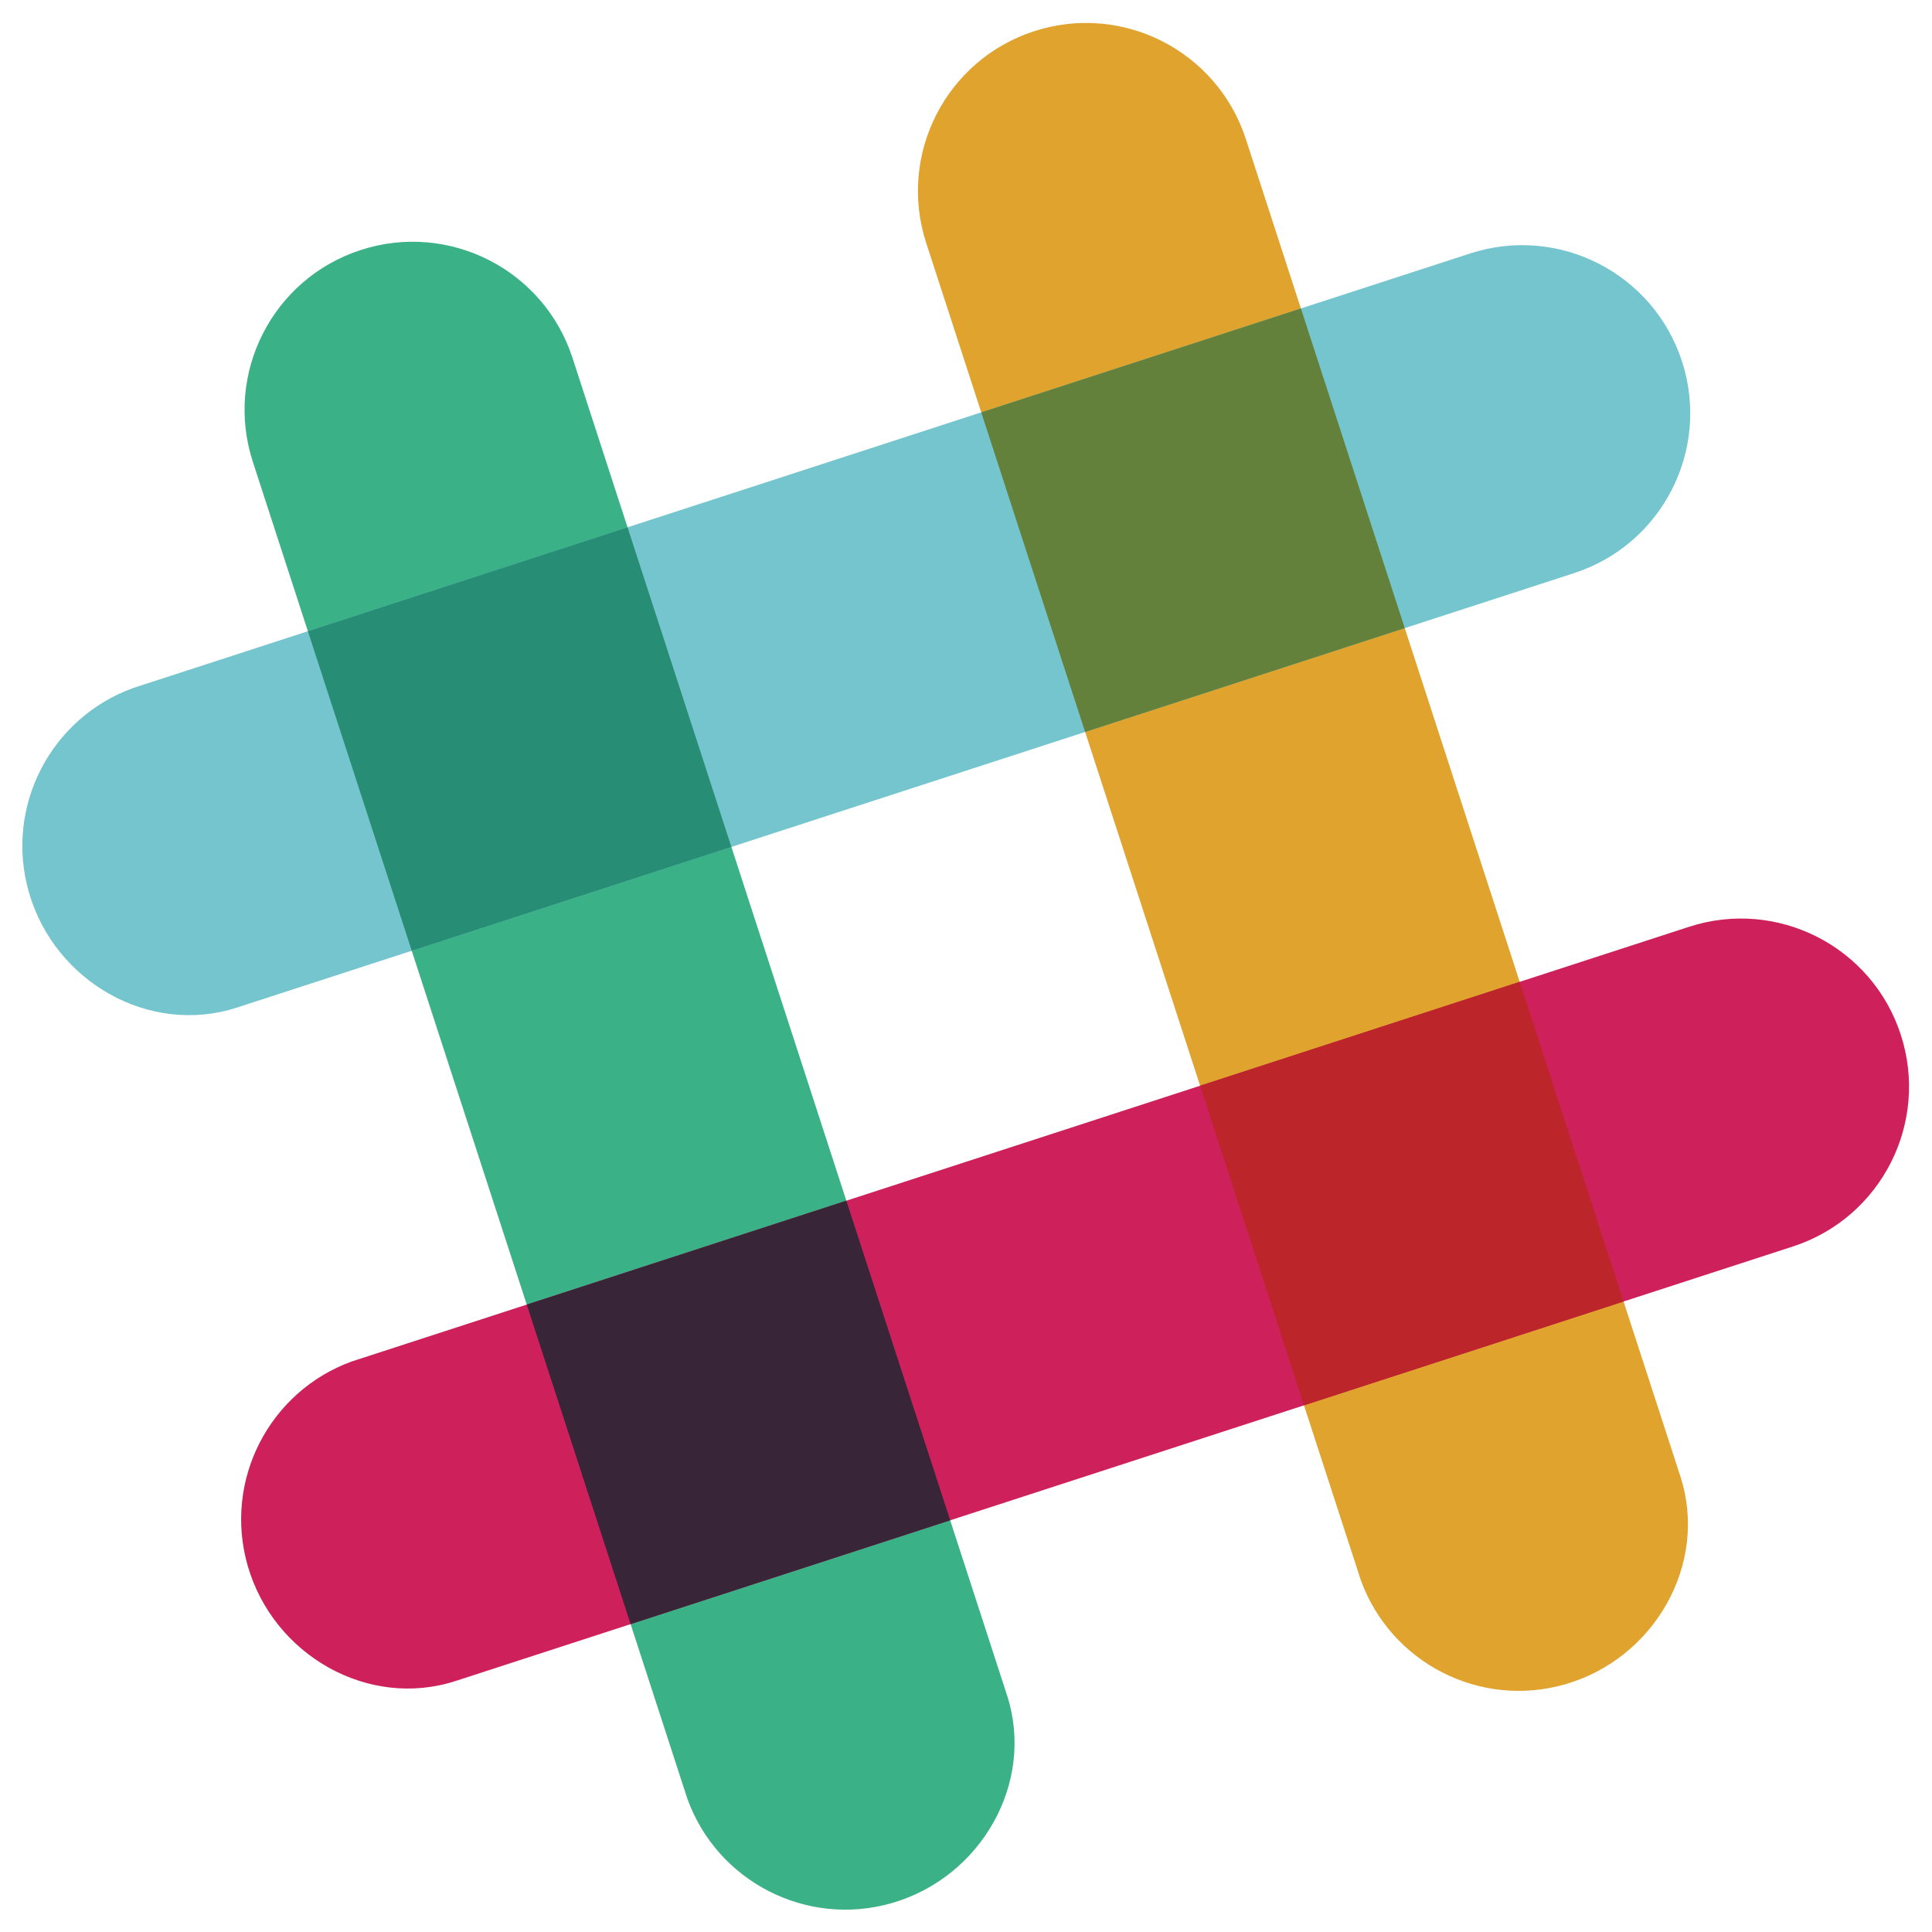 <?xml version="1.0" encoding="utf-8"?>
<svg version="1.2" baseProfile="tiny" xmlns="http://www.w3.org/2000/svg" xmlns:xlink="http://www.w3.org/1999/xlink" x="0px" y="0px" viewBox="0 0 256 256" xml:space="preserve">
<path fill="#E0A32D" d="M165.084,18.434c-3.8-11.698-16.364-18.1-28.06-14.297c-11.698,3.8-18.1,16.364-14.297,28.06l57.584,177.17c3.954,10.928,15.759,17.069,27.09,13.808c11.819-3.403,19.024-15.956,15.253-27.564C222.51,195.167,165.084,18.434,165.084,18.434"/>
<path fill="#3BB188" d="M75.86,47.425c-3.802-11.696-16.366-18.098-28.062-14.297c-11.698,3.8-18.1,16.364-14.297,28.062l57.584,177.17c3.954,10.928,15.759,17.069,27.09,13.806c11.819-3.401,19.024-15.954,15.253-27.564C133.284,224.16,75.86,47.425,75.86,47.425"/>
<path fill="#CE215C" d="M237.566,165.166c11.698-3.8,18.098-16.364,14.297-28.062c-3.8-11.696-16.364-18.098-28.06-14.297l-177.17,57.586c-10.928,3.952-17.069,15.757-13.808,27.088c3.403,11.819,15.956,19.024,27.564,15.253C60.833,222.59,237.566,165.166,237.566,165.166"/>
<path fill="#392538" d="M83.559,215.206c11.532-3.747,26.396-8.576,42.345-13.758c-3.747-11.532-8.576-26.398-13.76-42.349l-42.347,13.765L83.559,215.206"/>
<path fill="#BC262A" d="M172.786,186.214c16.009-5.2,30.889-10.036,42.345-13.758c-3.747-11.532-8.579-26.402-13.762-42.357l-42.347,13.765L172.786,186.214"/>
<path fill="#74C5CD" d="M208.575,75.94c11.696-3.8,18.098-16.364,14.297-28.062c-3.8-11.696-16.364-18.098-28.062-14.297L17.641,91.166C6.713,95.118,0.572,106.923,3.835,118.254c3.401,11.819,15.954,19.024,27.564,15.253C31.84,133.363,208.575,75.94,208.575,75.94"/>
<path fill="#278D74" d="M54.56,125.982c11.532-3.747,26.4-8.578,42.351-13.76c-5.2-16.011-10.036-30.891-13.758-42.349L40.796,83.639L54.56,125.982"/>
<path fill="#63813A" d="M143.785,96.991c16.013-5.202,30.895-10.038,42.353-13.762c-5.202-16.013-10.038-30.897-13.762-42.357L130.02,54.638L143.785,96.991"/>
</svg>
